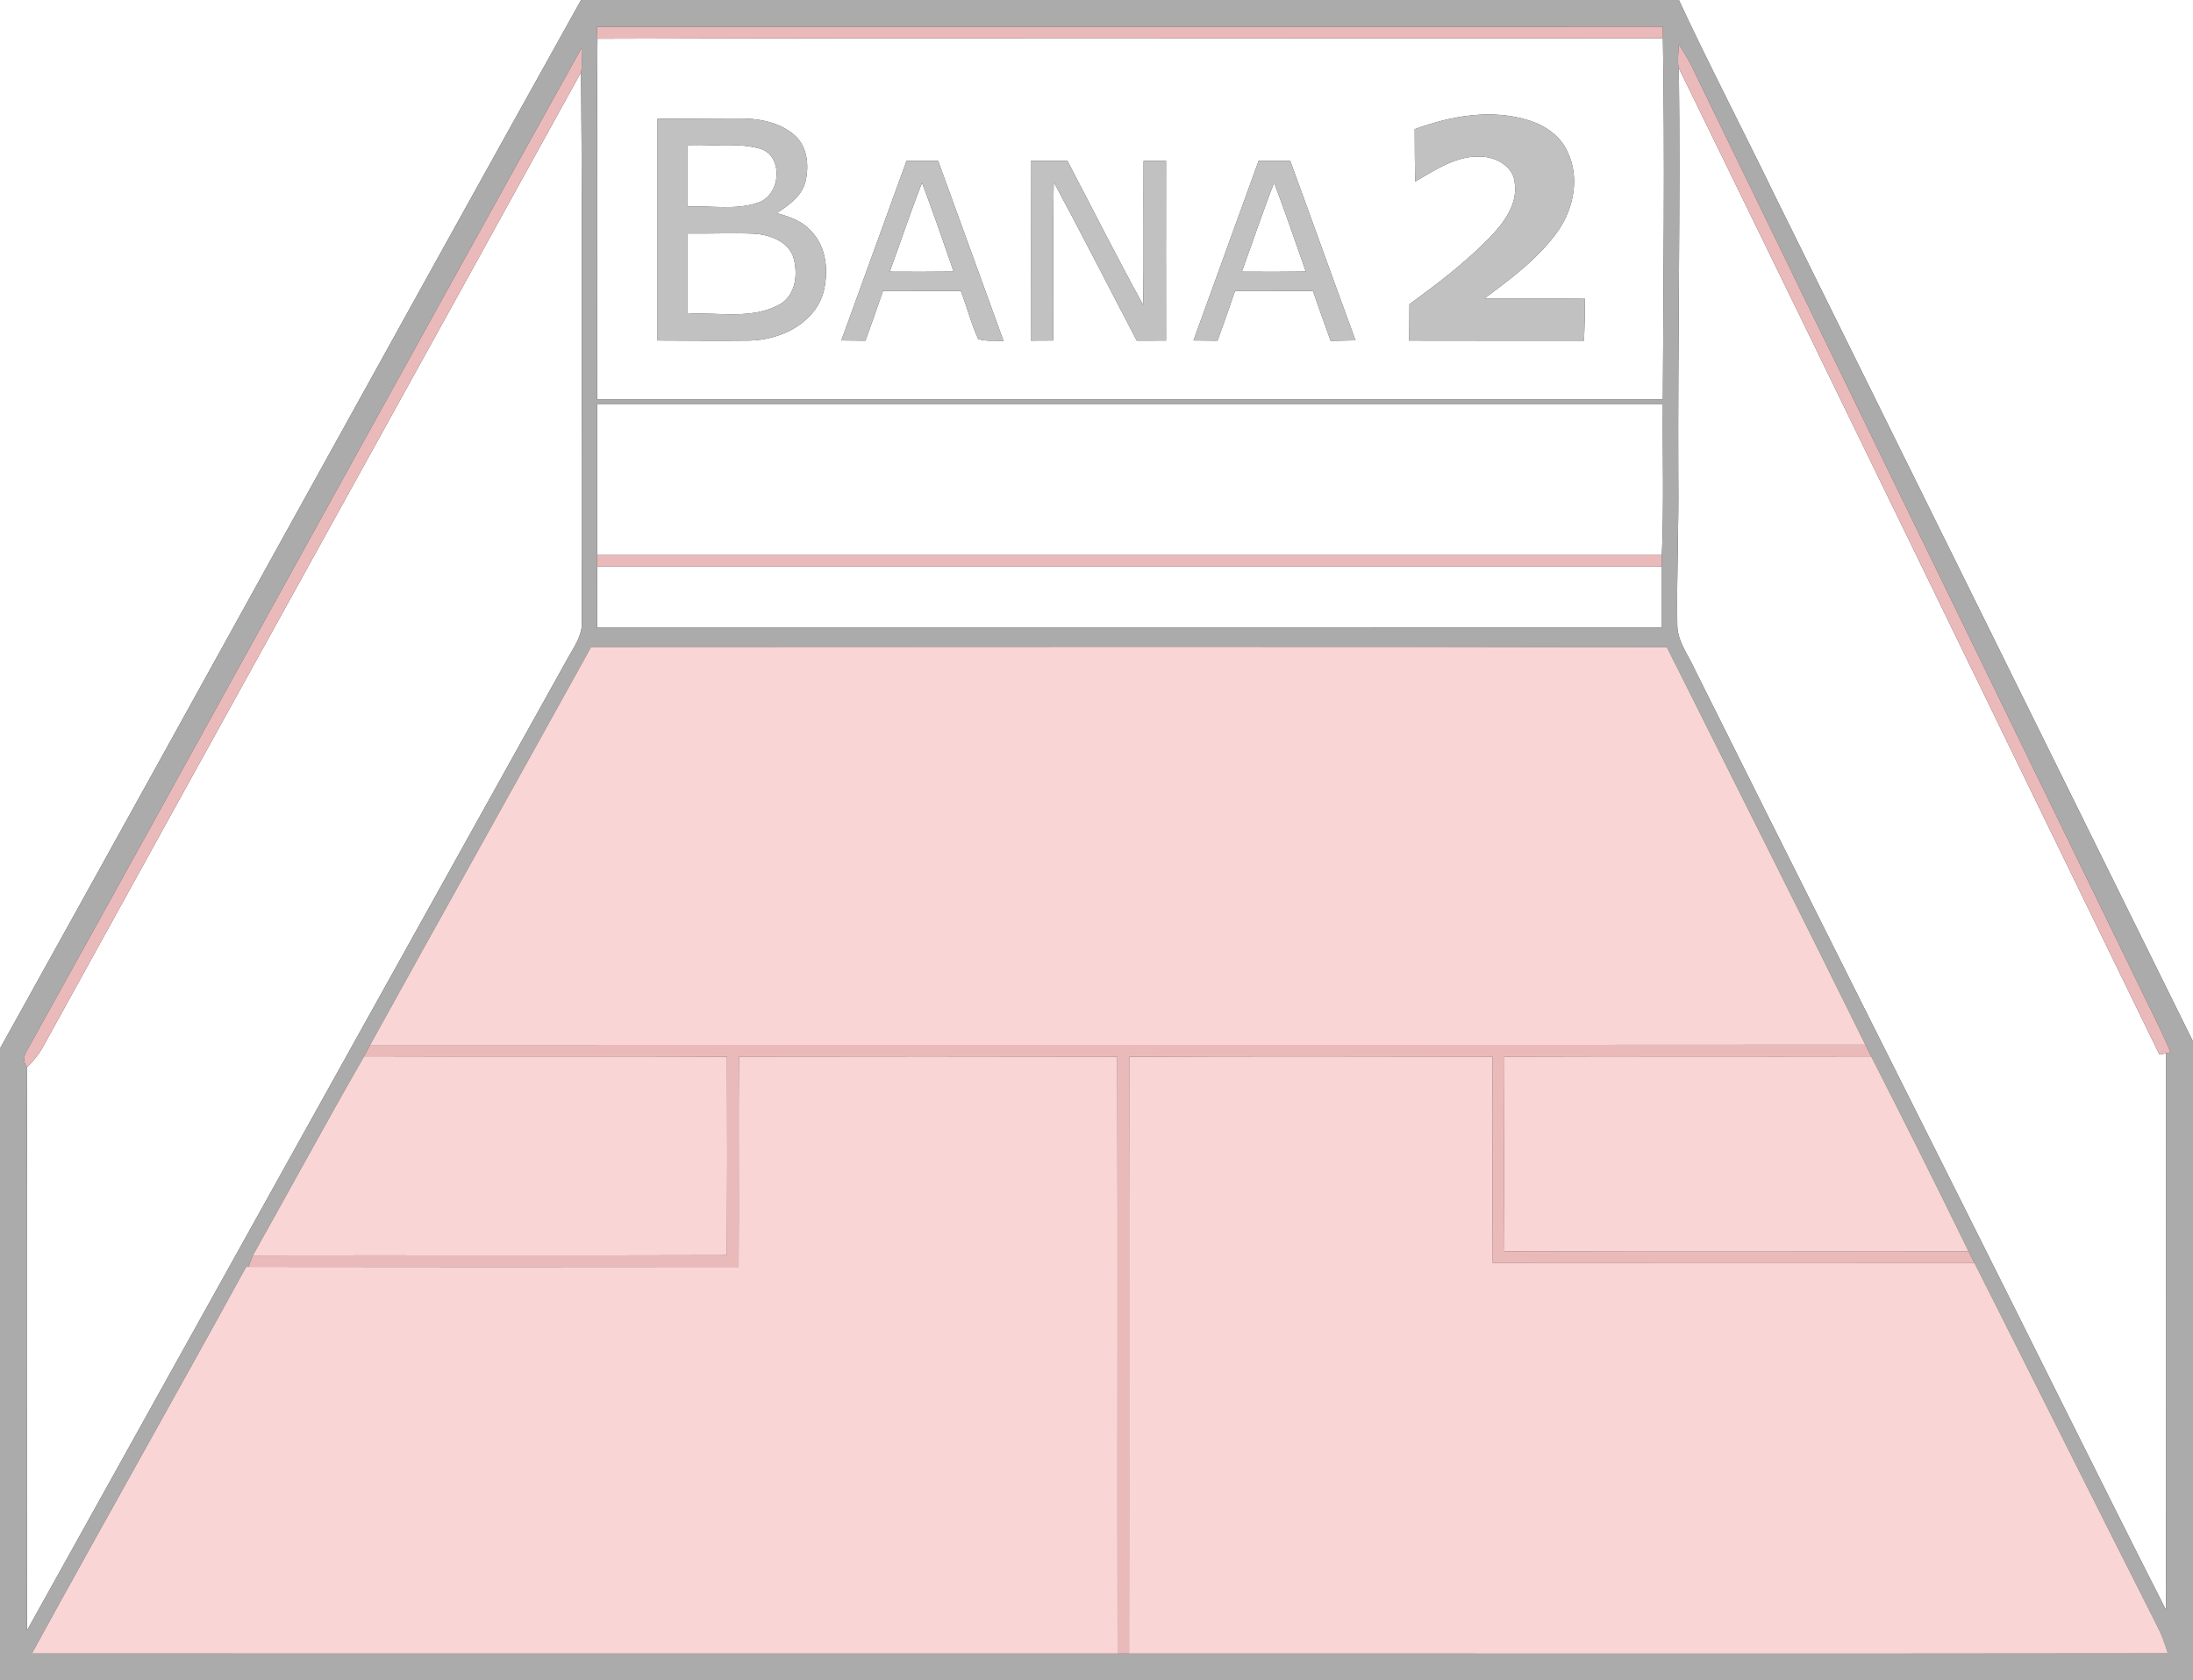 <?xml version="1.0" encoding="UTF-8" ?>
<!DOCTYPE svg PUBLIC "-//W3C//DTD SVG 1.1//EN" "http://www.w3.org/Graphics/SVG/1.1/DTD/svg11.dtd">
<svg width="573pt" height="439pt" viewBox="0 0 573 439" version="1.1" xmlns="http://www.w3.org/2000/svg">
<rect x="0" y="0" width="573" height="439" fill="#333333" stroke="none"/>
<g id="#ffffffff">
<path fill="#ffffff" opacity="1.00" d=" M 0.00 0.00 L 151.83 0.00 C 101.00 91.19 50.71 182.69 0.00 273.94 L 0.00 0.00 Z" />
<path fill="#ffffff" opacity="1.00" d=" M 438.67 0.00 L 573.00 0.00 L 573.00 272.10 C 536.53 198.26 500.00 124.44 463.49 50.61 C 455.31 33.70 446.59 17.04 438.67 0.00 Z" />
<path fill="#ffffff" opacity="1.00" d=" M 156.11 10.12 C 248.90 9.80 341.69 10.08 434.49 9.98 C 435.03 41.44 434.60 72.89 434.48 104.35 C 341.65 104.36 248.83 104.36 156.00 104.35 C 156.06 72.94 155.86 41.53 156.11 10.12 M 369.64 33.74 C 369.66 38.31 369.68 42.87 369.75 47.44 C 375.08 44.39 380.60 40.54 387.05 40.93 C 390.98 41.02 395.57 43.57 395.79 47.90 C 396.55 53.54 392.82 58.33 389.17 62.15 C 382.83 68.63 375.58 74.15 368.27 79.48 C 368.24 82.65 368.23 85.81 368.21 88.98 C 383.44 89.03 398.66 88.99 413.89 89.00 C 414.04 85.36 414.12 81.71 414.13 78.07 C 405.37 77.92 396.61 78.05 387.86 77.98 C 394.87 72.73 402.11 67.44 407.19 60.18 C 411.27 54.28 412.78 46.18 409.53 39.57 C 407.68 35.50 403.75 32.80 399.59 31.49 C 389.76 28.31 379.11 30.29 369.64 33.74 M 171.80 31.04 C 171.79 50.35 171.78 69.65 171.80 88.96 C 179.89 88.98 187.99 89.09 196.08 88.98 C 203.85 88.73 212.37 84.75 214.99 76.93 C 216.61 71.35 216.13 64.49 211.78 60.23 C 209.50 57.67 206.15 56.60 202.97 55.66 C 206.03 53.65 209.37 51.34 210.41 47.62 C 211.47 43.41 211.03 38.35 207.60 35.31 C 203.62 31.87 198.11 30.88 192.99 30.95 C 185.93 31.02 178.86 30.97 171.80 31.04 M 236.87 42.00 C 231.15 57.64 225.55 73.31 219.83 88.94 C 221.92 88.97 224.02 88.99 226.13 89.01 C 227.69 84.68 229.23 80.33 230.72 75.98 C 237.50 76.02 244.27 75.98 251.05 76.02 C 252.67 80.17 253.72 84.54 255.60 88.58 C 257.72 89.25 260.00 88.95 262.20 89.05 C 256.49 73.38 250.84 57.67 245.11 42.00 C 242.36 42.00 239.61 42.00 236.87 42.00 M 269.32 42.03 C 269.37 57.68 269.34 73.34 269.33 88.99 C 271.29 88.98 273.24 88.97 275.20 88.96 C 275.29 75.17 275.05 61.37 275.33 47.57 C 282.73 61.29 289.78 75.19 297.03 88.99 C 299.58 88.99 302.12 88.98 304.67 88.98 C 304.64 73.32 304.65 57.67 304.67 42.02 C 302.71 42.02 300.75 42.03 298.80 42.04 C 298.72 54.58 298.92 67.13 298.69 79.67 C 291.85 67.26 285.48 54.59 278.91 42.02 C 275.71 42.01 272.51 42.01 269.32 42.03 M 328.87 42.00 C 323.16 57.64 317.54 73.30 311.84 88.95 C 313.93 88.97 316.02 88.99 318.12 89.01 C 319.69 84.69 321.23 80.35 322.70 75.99 C 329.49 76.01 336.27 75.97 343.06 76.03 C 344.59 80.37 346.09 84.73 347.68 89.05 C 349.84 89.01 352.01 88.97 354.18 88.92 C 348.42 73.31 342.84 57.63 337.11 42.01 C 334.36 42.00 331.61 42.00 328.87 42.00 Z" />
<path fill="#ffffff" opacity="1.00" d=" M 438.66 17.80 C 480.67 103.64 522.32 189.66 564.24 275.54 C 564.68 275.45 565.56 275.25 566.00 275.16 C 565.96 323.64 566.09 372.12 565.93 420.60 C 548.43 386.16 531.34 351.50 514.00 316.98 C 490.32 269.67 466.50 222.42 442.91 175.07 C 441.17 171.15 438.18 167.51 438.25 163.03 C 438.06 150.35 438.66 137.68 438.51 125.01 C 438.36 89.27 439.08 53.54 438.66 17.80 Z" />
<path fill="#ffffff" opacity="1.00" d=" M 10.97 273.98 C 57.83 188.89 104.97 103.94 151.83 18.85 C 152.24 66.55 151.85 114.27 152.03 161.98 C 152.37 166.10 149.67 169.43 147.85 172.86 C 100.89 257.24 53.98 341.64 7.03 426.02 C 7.02 376.96 6.91 327.89 7.08 278.83 C 8.54 277.36 9.91 275.78 10.97 273.98 Z" />
<path fill="#ffffff" opacity="1.00" d=" M 179.67 38.01 C 185.80 38.29 192.09 37.23 198.11 38.70 C 204.95 40.20 204.15 51.23 197.89 53.00 C 192.04 54.96 185.72 53.66 179.67 53.98 C 179.65 48.66 179.65 43.34 179.67 38.01 Z" />
<path fill="#ffffff" opacity="1.00" d=" M 232.47 70.98 C 235.30 63.25 237.89 55.43 240.91 47.76 C 243.83 55.43 246.49 63.20 249.17 70.95 C 243.60 71.02 238.04 71.02 232.47 70.98 Z" />
<path fill="#ffffff" opacity="1.00" d=" M 324.47 70.98 C 327.31 63.24 329.91 55.41 332.91 47.73 C 335.81 55.42 338.47 63.19 341.19 70.95 C 335.61 71.03 330.04 71.02 324.47 70.98 Z" />
<path fill="#ffffff" opacity="1.00" d=" M 179.67 61.01 C 185.45 61.09 191.25 60.82 197.03 61.05 C 200.95 61.30 205.52 62.87 207.15 66.77 C 208.61 71.17 208.11 77.09 203.64 79.58 C 196.31 83.58 187.63 81.51 179.67 81.99 C 179.65 75.00 179.65 68.00 179.67 61.01 Z" />
<path fill="#ffffff" opacity="1.00" d=" M 156.01 105.65 C 248.83 105.64 341.65 105.64 434.48 105.65 C 434.37 118.77 434.78 131.89 434.22 145.00 C 341.48 145.00 248.74 145.00 156.01 145.00 C 155.99 131.88 156.00 118.77 156.01 105.65 Z" />
<path fill="#ffffff" opacity="1.00" d=" M 156.01 148.00 C 248.75 148.00 341.49 148.00 434.23 148.00 C 434.25 153.33 434.24 158.66 434.23 163.99 C 341.49 164.01 248.74 164.00 156.00 164.00 C 156.00 158.66 155.99 153.33 156.01 148.00 Z" />
</g>
<g id="#abababff">
<path fill="#ababab" opacity="1.00" d=" M 151.83 0.00 L 438.67 0.00 C 446.59 17.04 455.31 33.70 463.49 50.61 C 500.00 124.44 536.53 198.26 573.00 272.10 L 573.00 439.00 L 0.00 439.00 L 0.00 273.94 C 50.71 182.69 101.00 91.19 151.83 0.00 M 155.95 7.00 C 155.99 7.78 156.07 9.34 156.11 10.12 C 155.86 41.53 156.06 72.94 156.00 104.35 C 248.83 104.36 341.65 104.36 434.48 104.35 C 434.60 72.89 435.03 41.44 434.49 9.98 C 434.48 9.24 434.46 7.74 434.45 6.99 C 341.61 7.00 248.78 7.00 155.95 7.00 M 7.16 274.26 C 6.22 275.70 5.93 277.36 7.08 278.83 C 6.91 327.89 7.02 376.96 7.03 426.02 C 53.98 341.64 100.89 257.24 147.85 172.86 C 149.67 169.43 152.37 166.10 152.03 161.98 C 151.85 114.27 152.24 66.55 151.83 18.85 C 152.20 16.78 151.94 14.66 151.94 12.58 C 103.46 99.68 55.52 187.09 7.16 274.26 M 438.65 11.59 C 438.65 13.65 438.16 15.78 438.66 17.80 C 439.08 53.54 438.36 89.27 438.51 125.01 C 438.66 137.68 438.06 150.35 438.25 163.03 C 438.18 167.51 441.17 171.15 442.91 175.07 C 466.50 222.42 490.32 269.67 514.00 316.98 C 531.34 351.50 548.43 386.16 565.93 420.60 C 566.09 372.12 565.96 323.64 566.00 275.16 L 567.12 274.91 C 564.34 268.21 560.89 261.82 557.80 255.26 C 519.50 176.58 481.15 97.92 442.92 19.20 C 441.73 16.54 440.26 14.01 438.65 11.59 M 156.01 105.65 C 156.00 118.77 155.99 131.88 156.01 145.00 C 156.01 145.75 156.01 147.25 156.01 148.00 C 155.99 153.33 156.00 158.66 156.00 164.00 C 248.74 164.00 341.49 164.01 434.23 163.99 C 434.24 158.66 434.25 153.33 434.23 148.00 C 434.23 147.25 434.22 145.75 434.22 145.00 C 434.78 131.89 434.37 118.77 434.48 105.65 C 341.65 105.64 248.83 105.64 156.01 105.65 M 154.44 169.04 C 135.27 203.73 115.88 238.30 96.71 273.00 C 96.19 273.99 95.66 274.99 95.14 275.98 C 85.24 293.20 75.80 310.68 66.07 328.00 C 65.69 328.99 65.31 329.98 64.93 330.98 L 64.32 330.98 C 45.83 364.74 26.83 398.22 8.34 431.98 C 102.89 432.02 197.45 432.00 292.00 431.99 C 292.75 431.99 294.25 431.99 295.00 431.99 C 385.48 431.98 475.96 432.07 566.44 431.95 C 565.65 429.42 564.76 426.93 563.53 424.59 C 547.58 393.10 531.83 361.51 515.92 330.00 C 515.39 328.98 514.88 327.97 514.37 326.96 C 506.06 309.89 497.53 292.92 488.92 276.00 C 488.40 274.98 487.89 273.96 487.38 272.94 C 470.27 238.25 452.83 203.71 435.54 169.11 C 341.84 168.88 248.14 169.02 154.44 169.04 Z" />
</g>
<g id="#eababbff">
<path fill="#eababb" opacity="1.00" d=" M 155.95 7.00 C 248.78 7.00 341.61 7.00 434.45 6.99 C 434.46 7.74 434.48 9.24 434.49 9.98 C 341.69 10.08 248.90 9.80 156.11 10.12 C 156.07 9.34 155.99 7.78 155.95 7.00 Z" />
<path fill="#eababb" opacity="1.00" d=" M 7.16 274.26 C 55.52 187.09 103.46 99.68 151.94 12.58 C 151.94 14.66 152.20 16.78 151.83 18.85 C 104.97 103.94 57.83 188.89 10.97 273.98 C 9.91 275.78 8.54 277.36 7.08 278.83 C 5.93 277.36 6.22 275.70 7.16 274.26 Z" />
<path fill="#eababb" opacity="1.00" d=" M 438.65 11.59 C 440.26 14.01 441.73 16.54 442.92 19.20 C 481.15 97.92 519.50 176.58 557.80 255.26 C 560.89 261.82 564.34 268.21 567.12 274.91 L 566.00 275.16 C 565.56 275.25 564.68 275.45 564.24 275.54 C 522.32 189.66 480.67 103.64 438.66 17.80 C 438.16 15.78 438.65 13.65 438.65 11.59 Z" />
<path fill="#eababb" opacity="1.00" d=" M 156.01 145.00 C 248.74 145.00 341.48 145.00 434.22 145.00 C 434.22 145.75 434.23 147.25 434.23 148.00 C 341.49 148.00 248.75 148.00 156.01 148.00 C 156.01 147.25 156.01 145.75 156.01 145.00 Z" />
<path fill="#eababb" opacity="1.00" d=" M 96.71 273.00 C 226.94 272.93 357.16 273.05 487.38 272.94 C 487.89 273.96 488.40 274.98 488.92 276.00 C 456.97 276.09 425.02 275.93 393.07 276.06 C 393.00 293.02 392.96 309.97 393.07 326.93 C 433.51 327.05 473.94 326.97 514.37 326.96 C 514.88 327.97 515.39 328.98 515.92 330.00 C 473.95 330.02 431.98 330.04 390.02 329.99 C 389.86 312.02 390.10 294.04 389.93 276.06 C 358.31 276.00 326.68 275.95 295.06 276.09 C 294.96 328.05 295.06 380.02 295.00 431.99 C 294.25 431.99 292.75 431.99 292.00 431.99 C 291.92 380.01 292.07 328.04 291.93 276.06 C 258.98 275.98 226.02 276.00 193.07 276.05 C 192.92 294.36 193.11 312.67 192.99 330.99 C 150.30 331.04 107.61 331.05 64.93 330.98 C 65.31 329.98 65.69 328.99 66.07 328.00 C 107.36 327.92 148.64 328.07 189.93 327.93 C 190.02 310.64 190.02 293.36 189.95 276.08 C 158.34 275.91 126.74 276.11 95.14 275.98 C 95.66 274.99 96.19 273.99 96.71 273.00 Z" />
</g>
<g id="#c1c1c1ff">
<path fill="#c1c1c1" opacity="1.00" d=" M 369.64 33.74 C 379.11 30.29 389.76 28.31 399.59 31.49 C 403.75 32.80 407.68 35.50 409.53 39.57 C 412.78 46.18 411.27 54.28 407.19 60.18 C 402.11 67.44 394.87 72.73 387.86 77.98 C 396.61 78.05 405.37 77.92 414.13 78.07 C 414.12 81.71 414.04 85.36 413.89 89.00 C 398.66 88.99 383.44 89.03 368.21 88.98 C 368.23 85.81 368.24 82.65 368.27 79.48 C 375.58 74.15 382.83 68.63 389.17 62.15 C 392.82 58.33 396.55 53.54 395.79 47.90 C 395.57 43.57 390.98 41.02 387.05 40.93 C 380.60 40.54 375.08 44.39 369.75 47.44 C 369.68 42.87 369.66 38.31 369.64 33.74 Z" />
<path fill="#c1c1c1" opacity="1.00" d=" M 171.80 31.04 C 178.86 30.97 185.93 31.02 192.99 30.95 C 198.11 30.88 203.62 31.87 207.60 35.31 C 211.03 38.35 211.47 43.41 210.41 47.62 C 209.37 51.34 206.03 53.65 202.97 55.66 C 206.15 56.60 209.50 57.67 211.78 60.23 C 216.13 64.49 216.61 71.35 214.99 76.93 C 212.37 84.75 203.85 88.73 196.08 88.98 C 187.99 89.09 179.89 88.98 171.80 88.96 C 171.78 69.65 171.79 50.35 171.80 31.04 M 179.67 38.01 C 179.65 43.34 179.65 48.66 179.67 53.98 C 185.72 53.66 192.04 54.96 197.89 53.00 C 204.15 51.23 204.95 40.20 198.11 38.70 C 192.09 37.23 185.80 38.29 179.67 38.01 M 179.67 61.01 C 179.65 68.00 179.65 75.00 179.67 81.99 C 187.63 81.51 196.31 83.58 203.64 79.58 C 208.11 77.09 208.61 71.17 207.15 66.77 C 205.52 62.87 200.95 61.30 197.03 61.05 C 191.25 60.82 185.45 61.09 179.67 61.01 Z" />
<path fill="#c1c1c1" opacity="1.00" d=" M 236.87 42.00 C 239.61 42.00 242.36 42.00 245.11 42.00 C 250.84 57.67 256.49 73.38 262.20 89.05 C 260.00 88.95 257.72 89.25 255.60 88.58 C 253.72 84.54 252.67 80.17 251.05 76.02 C 244.27 75.98 237.50 76.02 230.72 75.98 C 229.23 80.33 227.69 84.68 226.13 89.01 C 224.02 88.99 221.92 88.97 219.83 88.94 C 225.55 73.31 231.15 57.64 236.87 42.00 M 232.47 70.98 C 238.04 71.02 243.60 71.02 249.17 70.95 C 246.49 63.20 243.83 55.43 240.91 47.76 C 237.89 55.43 235.30 63.25 232.47 70.98 Z" />
<path fill="#c1c1c1" opacity="1.00" d=" M 269.32 42.03 C 272.51 42.01 275.71 42.01 278.91 42.02 C 285.48 54.59 291.85 67.26 298.69 79.67 C 298.92 67.13 298.72 54.58 298.80 42.04 C 300.75 42.03 302.71 42.02 304.67 42.02 C 304.65 57.67 304.64 73.32 304.67 88.98 C 302.12 88.98 299.58 88.99 297.03 88.99 C 289.78 75.19 282.73 61.29 275.33 47.57 C 275.05 61.37 275.29 75.17 275.20 88.96 C 273.24 88.97 271.29 88.98 269.33 88.99 C 269.34 73.34 269.37 57.68 269.32 42.03 Z" />
<path fill="#c1c1c1" opacity="1.00" d=" M 328.87 42.00 C 331.61 42.00 334.36 42.00 337.11 42.01 C 342.84 57.63 348.42 73.31 354.18 88.92 C 352.01 88.97 349.84 89.01 347.68 89.05 C 346.09 84.73 344.59 80.37 343.06 76.03 C 336.27 75.97 329.49 76.01 322.70 75.99 C 321.23 80.35 319.69 84.69 318.12 89.01 C 316.02 88.99 313.93 88.97 311.84 88.95 C 317.54 73.30 323.16 57.64 328.87 42.00 M 324.47 70.98 C 330.04 71.02 335.61 71.03 341.19 70.95 C 338.47 63.19 335.81 55.42 332.91 47.73 C 329.91 55.41 327.31 63.24 324.47 70.98 Z" />
</g>
<g id="#fad5d5ff">
<path fill="#fad5d5" opacity="1.00" d=" M 154.44 169.04 C 248.14 169.02 341.84 168.88 435.54 169.11 C 452.83 203.71 470.27 238.25 487.38 272.94 C 357.16 273.05 226.94 272.93 96.71 273.00 C 115.88 238.30 135.27 203.73 154.44 169.04 Z" />
<path fill="#fad5d5" opacity="1.00" d=" M 95.14 275.98 C 126.74 276.11 158.34 275.91 189.95 276.08 C 190.02 293.36 190.02 310.64 189.93 327.93 C 148.64 328.07 107.36 327.92 66.07 328.00 C 75.80 310.68 85.24 293.20 95.14 275.98 Z" />
<path fill="#fad5d5" opacity="1.00" d=" M 193.07 276.05 C 226.02 276.00 258.98 275.98 291.93 276.06 C 292.07 328.04 291.92 380.01 292.00 431.99 C 197.45 432.00 102.89 432.02 8.34 431.98 C 26.83 398.22 45.83 364.74 64.32 330.98 L 64.93 330.98 C 107.61 331.05 150.30 331.04 192.99 330.99 C 193.11 312.67 192.92 294.36 193.07 276.05 Z" />
<path fill="#fad5d5" opacity="1.00" d=" M 295.06 276.09 C 326.68 275.95 358.31 276.00 389.93 276.06 C 390.10 294.04 389.86 312.02 390.02 329.99 C 431.98 330.04 473.95 330.02 515.92 330.00 C 531.83 361.51 547.58 393.10 563.53 424.59 C 564.76 426.93 565.65 429.42 566.44 431.95 C 475.96 432.07 385.48 431.98 295.00 431.99 C 295.06 380.02 294.96 328.05 295.06 276.09 Z" />
<path fill="#fad5d5" opacity="1.00" d=" M 393.07 276.06 C 425.02 275.93 456.97 276.09 488.92 276.00 C 497.53 292.92 506.06 309.89 514.37 326.96 C 473.94 326.97 433.51 327.05 393.07 326.93 C 392.96 309.97 393.00 293.02 393.07 276.06 Z" />
</g>
</svg>
